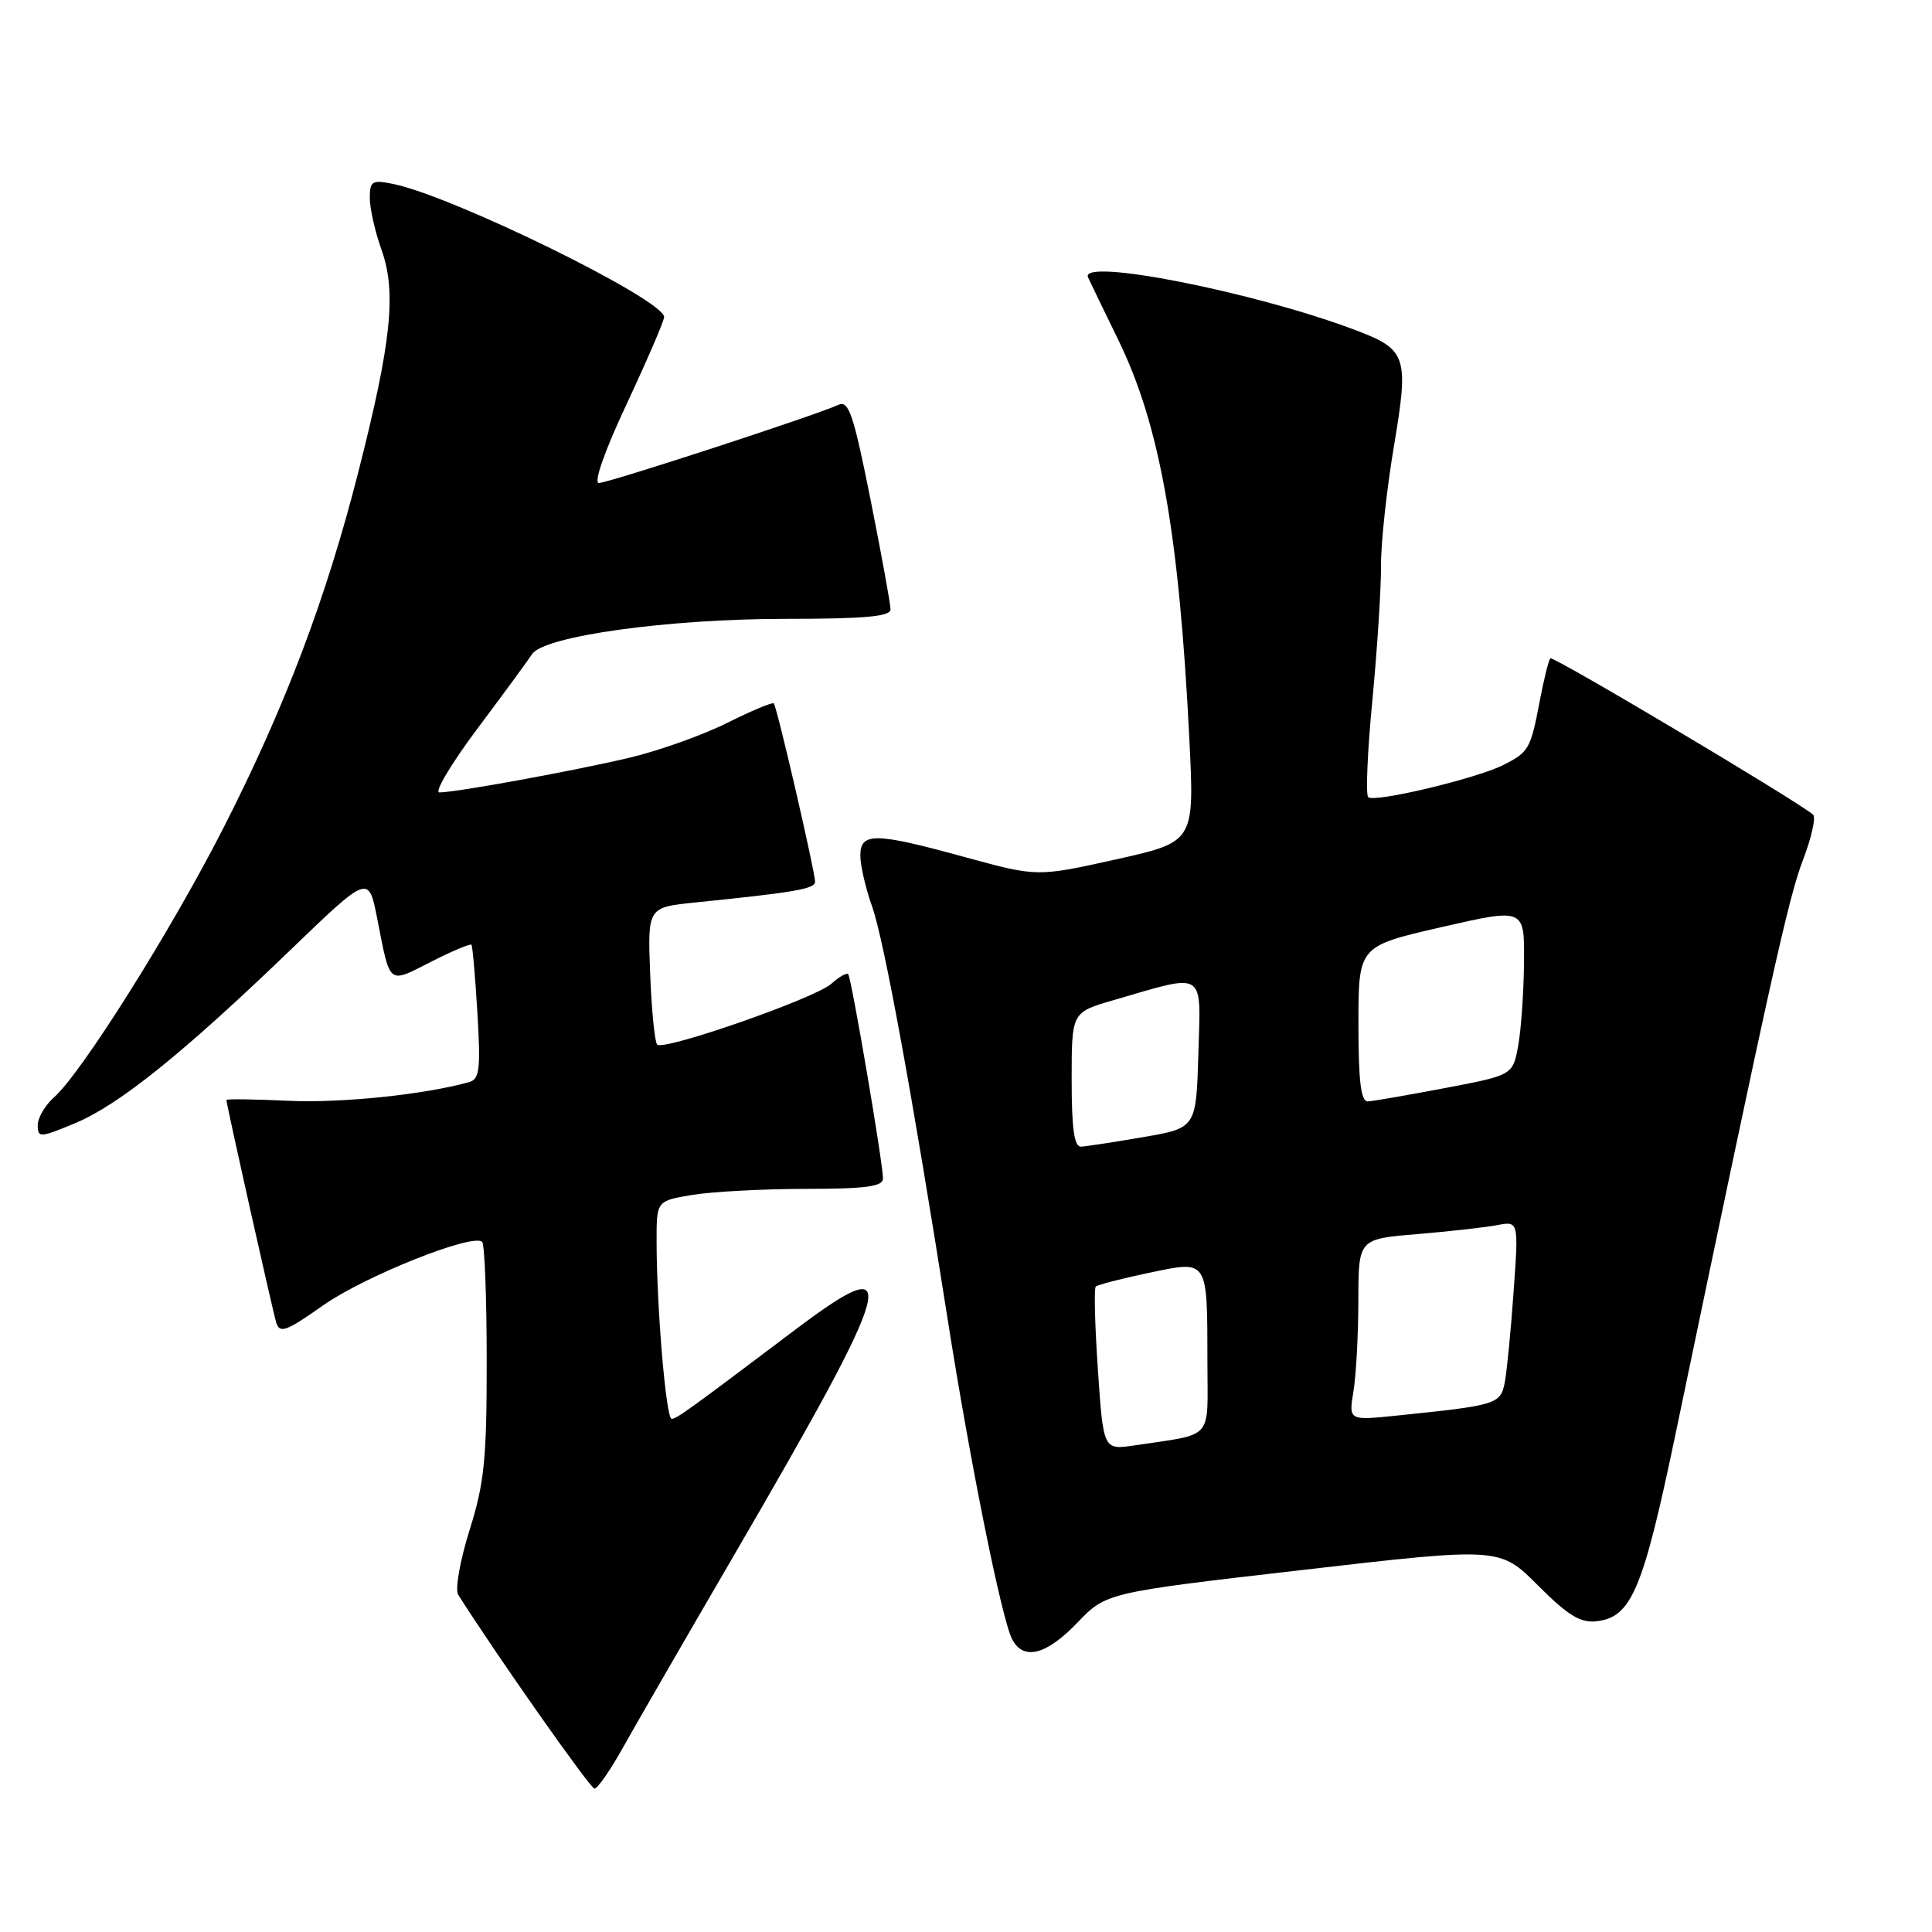 <?xml version="1.0" encoding="UTF-8" standalone="no"?>
<!DOCTYPE svg PUBLIC "-//W3C//DTD SVG 1.1//EN" "http://www.w3.org/Graphics/SVG/1.1/DTD/svg11.dtd" >
<svg xmlns="http://www.w3.org/2000/svg" xmlns:xlink="http://www.w3.org/1999/xlink" version="1.1" viewBox="0 0 256 256">
 <g >
 <path fill="currentColor"
d=" M 82.44 231.75 C 84.05 228.86 90.72 217.31 97.26 206.08 C 118.83 169.01 119.85 165.28 105.38 176.19 C 90.95 187.07 89.65 188.00 88.99 188.00 C 88.25 188.00 87.00 173.13 87.00 164.41 C 87.00 159.12 87.00 159.12 91.75 158.33 C 94.36 157.90 101.11 157.54 106.75 157.53 C 114.73 157.53 117.00 157.22 117.00 156.16 C 117.00 154.10 112.82 129.56 112.39 129.09 C 112.18 128.86 111.18 129.43 110.16 130.35 C 108.05 132.27 87.95 139.28 87.08 138.41 C 86.76 138.09 86.34 133.87 86.15 129.03 C 85.81 120.22 85.81 120.22 92.15 119.58 C 105.42 118.23 108.00 117.78 108.00 116.83 C 108.00 115.49 102.94 93.60 102.53 93.20 C 102.35 93.02 99.57 94.18 96.35 95.79 C 93.13 97.40 87.35 99.46 83.50 100.38 C 76.22 102.11 60.45 105.00 58.22 105.00 C 57.52 105.00 59.77 101.22 63.22 96.60 C 66.68 91.99 69.95 87.52 70.50 86.68 C 72.07 84.28 88.50 82.00 104.18 82.00 C 114.57 82.00 118.00 81.69 118.00 80.75 C 118.00 80.06 116.81 73.52 115.35 66.20 C 113.09 54.89 112.46 53.01 111.10 53.64 C 108.15 55.01 80.60 64.00 79.36 64.00 C 78.62 64.00 80.11 59.76 83.07 53.46 C 85.78 47.66 88.00 42.51 88.00 42.01 C 88.00 39.71 59.95 25.94 52.03 24.36 C 49.30 23.81 49.00 24.00 49.00 26.25 C 49.00 27.62 49.70 30.72 50.56 33.12 C 52.55 38.73 51.87 45.30 47.49 62.50 C 43.22 79.30 37.79 93.63 29.64 109.64 C 22.72 123.23 10.79 142.21 7.16 145.40 C 5.97 146.45 5.00 148.12 5.00 149.10 C 5.00 150.78 5.29 150.77 9.93 148.84 C 15.75 146.42 24.24 139.59 38.48 125.88 C 48.84 115.90 48.84 115.90 49.98 121.70 C 51.74 130.67 51.36 130.36 57.08 127.46 C 59.89 126.03 62.32 125.01 62.47 125.18 C 62.62 125.36 62.97 129.42 63.26 134.22 C 63.70 141.72 63.55 143.00 62.14 143.39 C 56.18 145.05 45.26 146.18 38.24 145.86 C 33.71 145.65 30.00 145.60 30.00 145.75 C 30.00 146.33 36.11 173.62 36.60 175.24 C 37.06 176.74 37.91 176.43 42.81 172.97 C 48.33 169.09 62.69 163.36 63.89 164.56 C 64.22 164.89 64.49 171.98 64.49 180.33 C 64.50 193.36 64.18 196.53 62.21 202.77 C 60.95 206.81 60.28 210.61 60.71 211.30 C 65.50 218.91 78.21 237.00 78.77 237.00 C 79.17 237.00 80.82 234.64 82.44 231.75 Z  M 142.76 215.01 C 146.58 211.03 146.58 211.03 172.66 208.02 C 198.73 205.01 198.73 205.01 203.79 210.08 C 207.80 214.09 209.43 215.08 211.58 214.82 C 216.19 214.28 217.71 210.64 222.02 190.00 C 234.58 129.77 236.97 119.01 238.87 114.04 C 240.03 111.03 240.64 108.29 240.24 107.94 C 238.06 106.08 205.79 86.88 205.43 87.23 C 205.20 87.46 204.57 90.02 204.02 92.90 C 202.81 99.26 202.59 99.65 199.19 101.37 C 195.58 103.18 182.06 106.40 181.29 105.62 C 180.95 105.28 181.20 99.49 181.85 92.75 C 182.49 86.01 183.01 78.03 182.99 75.00 C 182.97 71.97 183.74 64.86 184.69 59.20 C 186.72 47.12 186.45 46.31 179.39 43.66 C 166.01 38.64 143.00 34.12 144.17 36.75 C 144.35 37.16 146.15 40.88 148.16 45.00 C 153.70 56.35 156.24 70.65 157.60 98.03 C 158.27 111.56 158.27 111.56 147.85 113.88 C 137.43 116.19 137.43 116.19 127.96 113.60 C 115.92 110.29 114.00 110.26 114.00 113.37 C 114.00 114.68 114.70 117.72 115.56 120.12 C 117.14 124.58 120.93 145.29 125.60 175.00 C 128.59 194.02 132.76 214.69 134.13 217.24 C 135.64 220.07 138.65 219.29 142.76 215.01 Z  M 145.48 181.53 C 145.08 175.69 144.95 170.72 145.19 170.48 C 145.42 170.24 148.59 169.43 152.23 168.66 C 160.17 167.00 159.97 166.69 159.99 180.67 C 160.00 190.99 160.95 189.92 150.35 191.52 C 146.20 192.14 146.20 192.14 145.48 181.53 Z  M 179.34 184.37 C 179.69 182.24 179.98 176.83 179.99 172.34 C 180.00 164.17 180.00 164.17 187.75 163.53 C 192.01 163.17 196.79 162.64 198.36 162.34 C 201.23 161.79 201.23 161.79 200.56 171.15 C 200.20 176.29 199.67 181.70 199.39 183.17 C 198.83 186.07 198.36 186.21 185.10 187.57 C 178.70 188.23 178.70 188.23 179.34 184.37 Z  M 142.00 143.07 C 142.00 134.14 142.00 134.14 147.47 132.55 C 159.91 128.93 159.11 128.44 158.79 139.60 C 158.50 149.46 158.50 149.46 151.50 150.67 C 147.65 151.33 143.94 151.90 143.25 151.94 C 142.34 151.98 142.00 149.58 142.00 143.07 Z  M 180.00 135.69 C 180.00 125.37 180.00 125.37 191.00 122.85 C 202.00 120.33 202.00 120.33 201.94 127.41 C 201.91 131.31 201.57 136.29 201.18 138.48 C 200.47 142.46 200.47 142.46 191.49 144.17 C 186.54 145.11 181.94 145.91 181.25 145.94 C 180.33 145.98 180.00 143.30 180.00 135.69 Z "/>
</g>
</svg>